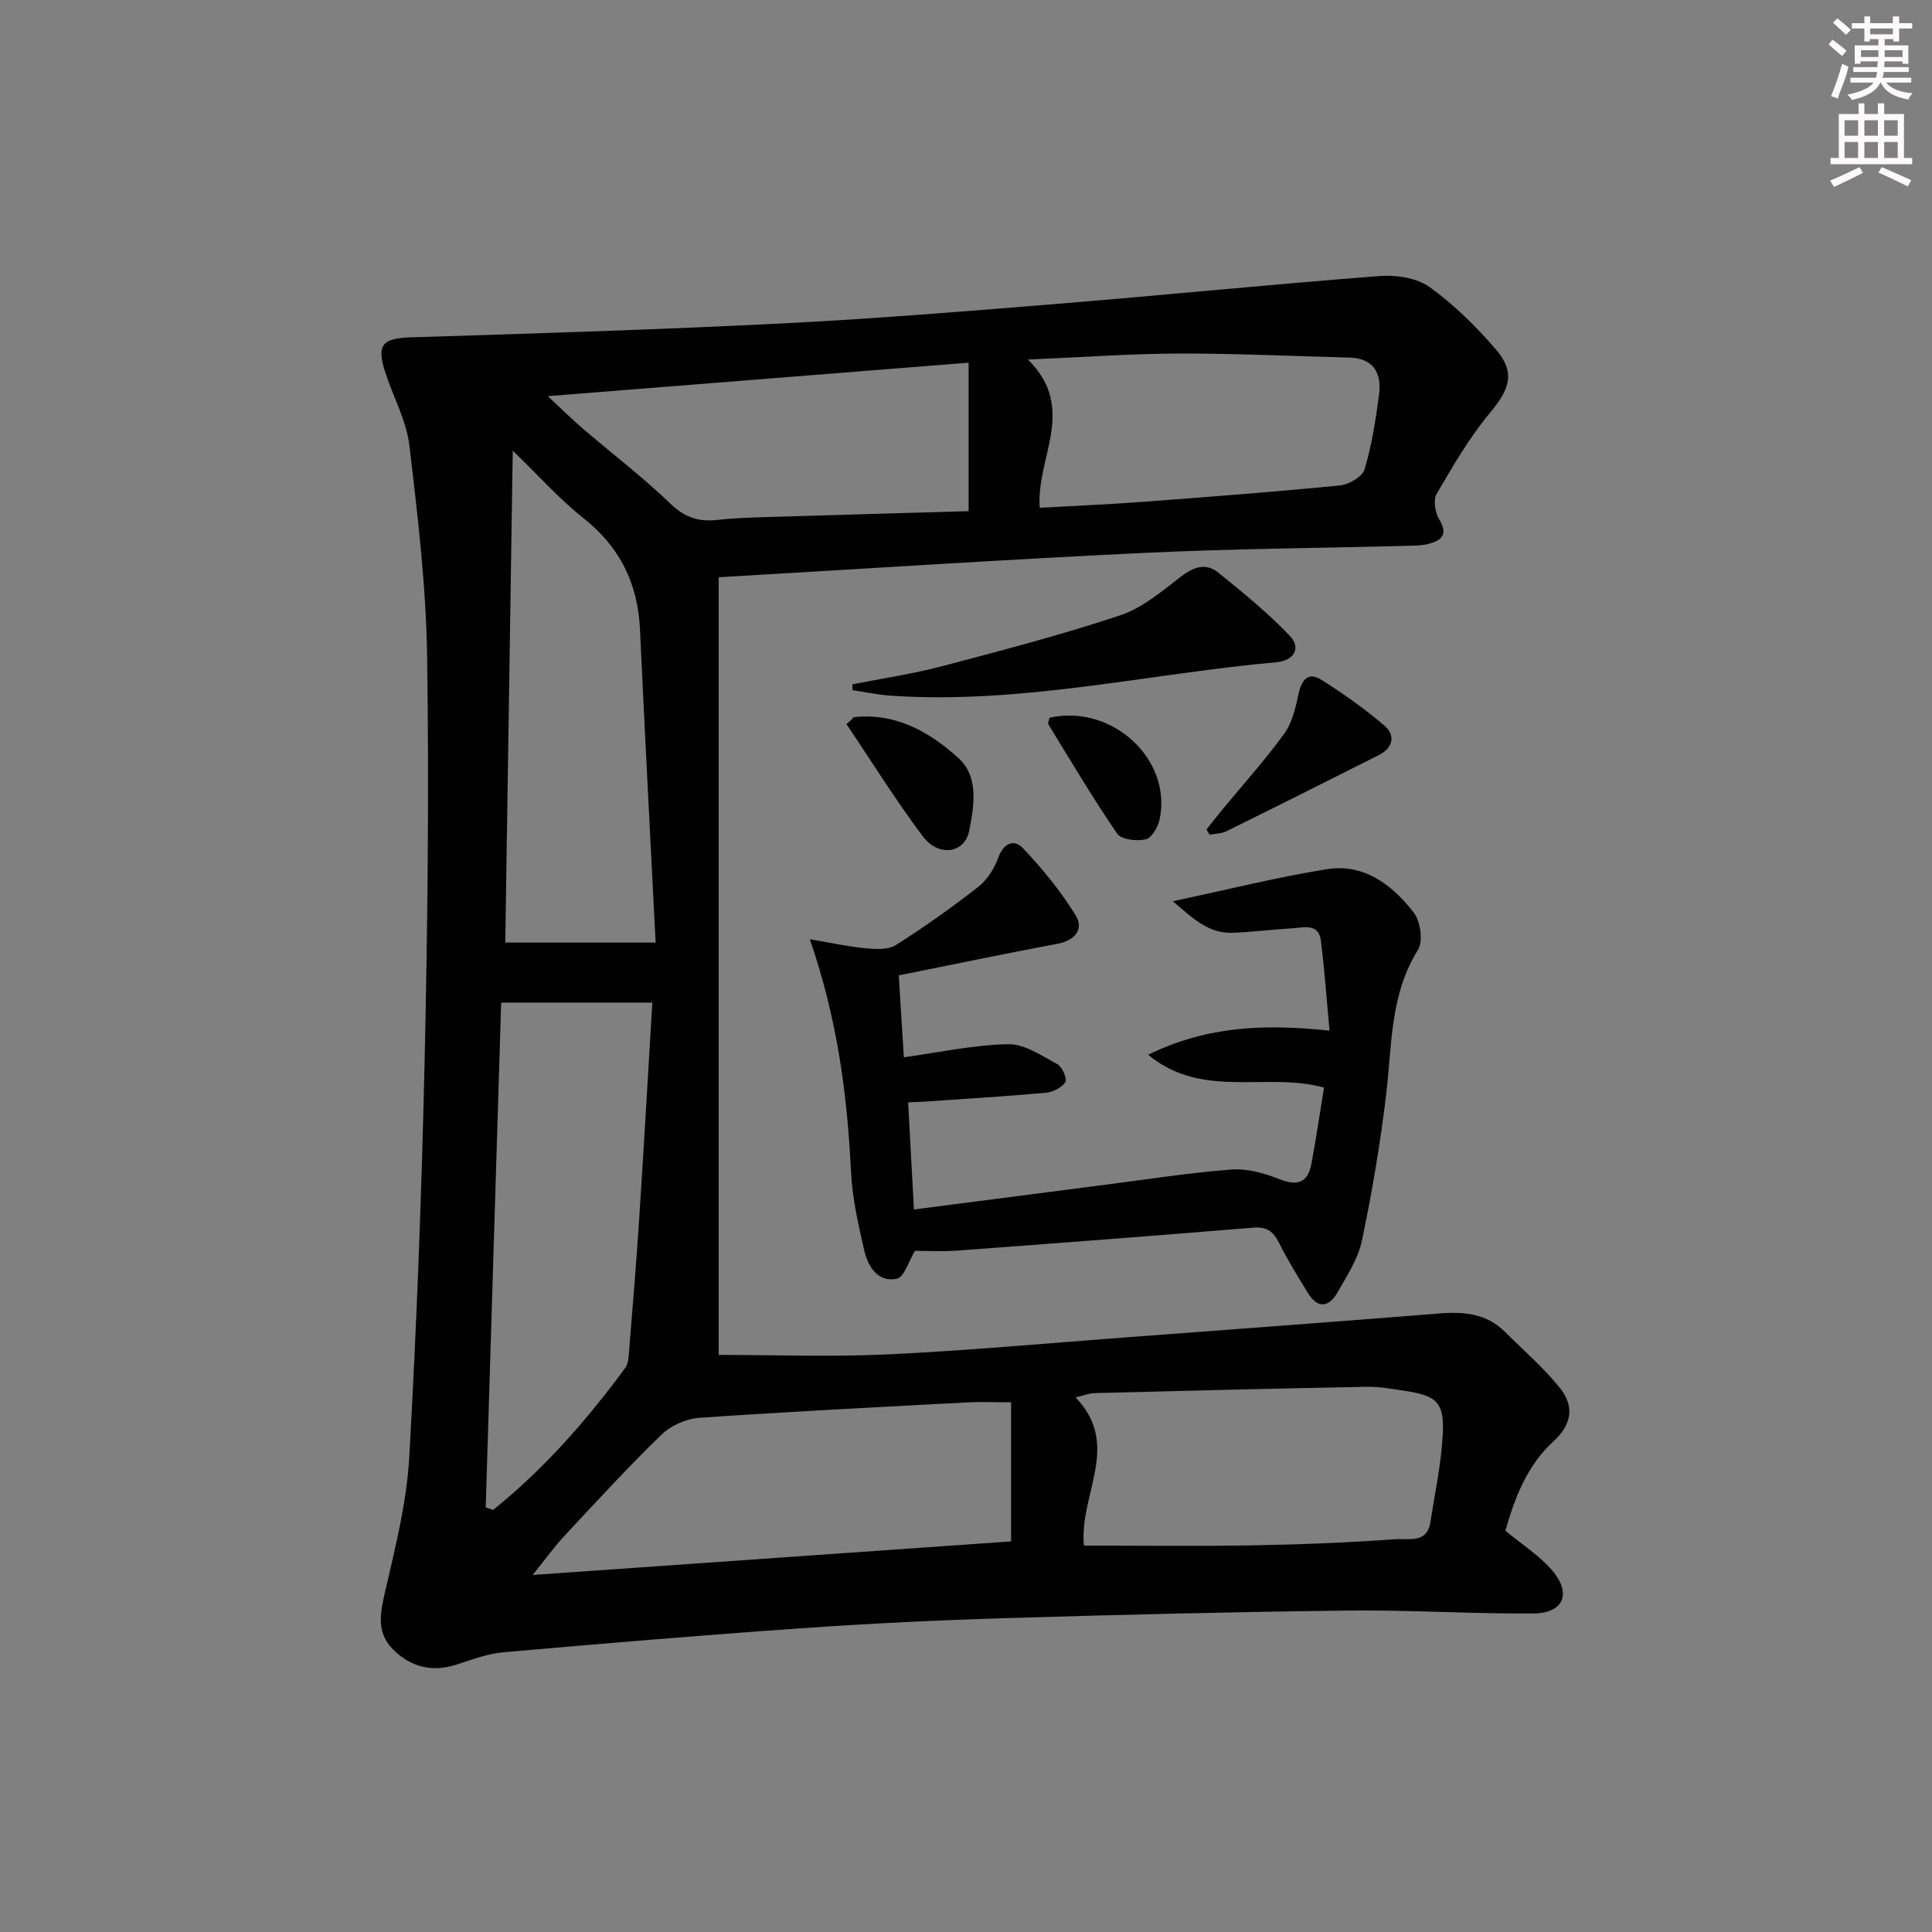 <svg enable-background="new 0 0 400 400" viewBox="0 0 400 400" xmlns="http://www.w3.org/2000/svg"><rect x="0" y="0" width="400" height="400" fill="#808080" stroke="none"/><g fill="#010102"><path d="m148.8 119.51v161.01c11.51 0 23.29.44 35.02-.11 16.26-.77 32.49-2.26 48.73-3.48 21.87-1.64 43.75-3.26 65.62-5 5.02-.4 9.64.06 13.4 3.8 3.86 3.85 8.05 7.45 11.44 11.69 2.92 3.65 2.49 7.46-1.36 10.97-5.57 5.08-8.11 11.96-9.97 18.53 3.5 2.92 7.09 5.17 9.71 8.26 4.06 4.79 2.31 8.83-3.95 8.87-12.8.1-25.6-.75-38.4-.6-23.62.28-47.23.85-70.84 1.57-14.13.43-28.26 1.11-42.36 2.1-20.55 1.43-41.08 3.16-61.6 4.96-3.25.29-6.46 1.49-9.61 2.52-5.13 1.69-9.61.57-13.29-3.14-3.5-3.53-2.61-7.61-1.57-12.09 2.13-9.17 4.45-18.47 4.97-27.81 1.54-27.39 2.57-54.82 3.18-82.25.62-27.79.92-55.61.51-83.4-.22-14.57-1.94-29.15-3.67-43.65-.61-5.14-3.31-10.02-4.96-15.05-1.95-5.95-.64-7.19 5.54-7.38 25.55-.78 51.1-1.59 76.63-2.87 19.08-.96 38.14-2.52 57.18-4.07 22.18-1.81 44.33-4.04 66.51-5.74 3.42-.26 7.67.38 10.33 2.29 5.07 3.64 9.65 8.17 13.74 12.93 4.07 4.73 2.82 8.23-1.16 12.99-4.3 5.15-7.73 11.06-11.13 16.89-.75 1.28-.3 3.9.56 5.33 1.84 3.08.5 4.28-2.19 5.01-1.26.34-2.62.37-3.94.4-18.47.49-36.95.61-55.4 1.5-28.88 1.38-57.73 3.28-87.67 5.02zm-48.24 192.58c.51.18 1.02.35 1.52.53 10.52-8.44 19.34-18.51 27.33-29.35.53-.71.7-1.79.77-2.72.77-9.57 1.57-19.15 2.19-28.73.95-14.56 1.78-29.12 2.69-44.24-10.65 0-20.53 0-31.3 0-1.06 34.82-2.13 69.67-3.2 104.51zm5.6-218.78c-.53 34.96-1.04 68.15-1.55 101.84h31.13c-1.08-21.39-2.23-43.12-3.24-64.86-.45-9.49-4.15-17.04-11.71-23.02-4.89-3.86-9.08-8.6-14.63-13.96zm103.17 225.82c0-9.73 0-19.28 0-28.8-3.42 0-6.23-.13-9.03.02-18.53.99-37.06 1.91-55.57 3.2-2.71.19-5.88 1.63-7.84 3.53-6.91 6.71-13.43 13.83-20.01 20.88-2.07 2.22-3.85 4.72-6.6 8.12 33.96-2.38 66.5-4.67 99.05-6.95zm15.09.87c11.76 0 23.23.15 34.7-.05 9.98-.17 19.96-.56 29.91-1.28 2.51-.18 6.44.96 7.12-3.5.93-6.06 2.24-12.1 2.56-18.19.35-6.62-1.23-8.02-7.8-9.01-2.62-.4-5.28-.9-7.91-.85-18.8.35-37.6.82-56.4 1.31-1.15.03-2.29.51-3.91.89 9.57 9.93.69 20.06 1.73 30.68zm-111-237.98c3.14 2.93 5.12 4.9 7.24 6.71 6.06 5.19 12.44 10.06 18.18 15.58 2.97 2.85 5.8 3.76 9.7 3.33 4.78-.52 9.61-.55 14.42-.71 12.57-.39 25.15-.74 37.58-1.1 0-10.63 0-20.53 0-30.74-28.85 2.31-57.21 4.56-87.12 6.93zm99.4-7.58c10.34 10.2 1.62 20.37 2.45 30.69 7.07-.4 14-.68 20.92-1.2 13.74-1.03 27.48-2.07 41.19-3.42 1.87-.18 4.68-1.8 5.14-3.33 1.5-5.04 2.33-10.31 3-15.54.57-4.42-1.17-7.48-6.19-7.61-11.78-.3-23.57-.87-35.35-.83-9.91.03-19.82.76-31.16 1.24z"/><path d="m189.43 258.97c-1.26 2.05-2.21 5.48-3.78 5.79-3.9.77-5.96-2.53-6.73-5.92-1.2-5.32-2.46-10.72-2.72-16.14-.78-15.93-2.79-31.6-8.53-48.24 4.4.74 7.94 1.53 11.53 1.87 2.08.2 4.67.35 6.28-.67 5.88-3.71 11.57-7.76 17.05-12.04 1.85-1.44 3.33-3.78 4.14-6.02 1.13-3.1 3.28-3.96 5.17-1.95 4.02 4.28 7.84 8.91 10.88 13.91 1.73 2.84-.14 5.16-3.82 5.85-10.74 2-21.43 4.25-32.82 6.53.35 5.6.71 11.5 1.05 16.96 7.33-1.01 14.46-2.57 21.61-2.71 3.39-.07 6.93 2.4 10.18 4.14 1 .54 2.07 3.04 1.65 3.7-.73 1.15-2.57 2.08-4.02 2.21-8.27.75-16.56 1.25-24.85 1.82-.98.07-1.97.09-3.68.17.4 7.31.79 14.5 1.2 22.18 13.18-1.7 26.12-3.39 39.07-5.05 8.89-1.14 17.76-2.54 26.69-3.22 3.28-.25 6.86.79 9.99 2.02 3.76 1.48 5.82.62 6.54-3.19.98-5.18 1.73-10.4 2.61-15.8-11.9-3.3-25.16 2.53-36.41-6.8 12.48-6.08 24.39-6.35 37.56-4.99-.61-6.52-1.03-12.57-1.79-18.59-.47-3.71-3.53-2.74-5.9-2.6-4.13.25-8.25.78-12.39.93-4.9.18-8.13-2.87-12.36-6.53 11.4-2.42 21.6-4.99 31.95-6.64 7.67-1.22 13.47 3.29 17.89 8.94 1.42 1.81 2.02 5.98.91 7.76-5.81 9.29-5.37 19.67-6.58 29.86-1.21 10.17-2.92 20.3-5.02 30.32-.79 3.79-3.11 7.32-5.08 10.77-1.71 2.99-4.03 3.47-6.07.15-2.09-3.4-4.21-6.8-5.98-10.36-1.19-2.39-2.53-3.45-5.36-3.22-20.38 1.68-40.76 3.23-61.15 4.74-3.08.25-6.18.06-8.91.06z"/><path d="m176.5 141.68c6.21-1.23 12.51-2.16 18.62-3.77 12.33-3.24 24.68-6.49 36.77-10.5 4.53-1.5 8.54-4.88 12.42-7.88 2.7-2.1 5.27-3.14 7.98-.94 5.09 4.14 10.23 8.3 14.74 13.04 2.47 2.59.78 5.16-2.7 5.47-26.6 2.39-52.86 8.76-79.82 6.94-2.69-.18-5.34-.76-8.02-1.15.01-.41.01-.81.01-1.21z"/><path d="m249.78 171.74c1.07-1.34 2.12-2.69 3.21-4.02 4.33-5.25 8.91-10.33 12.9-15.82 1.66-2.28 2.35-5.41 2.97-8.26.64-2.91 1.97-4.61 4.7-2.9 4.56 2.87 9.01 6.01 13.1 9.52 2.28 1.96 1.77 4.58-1.15 6.05-10.52 5.31-21.05 10.59-31.62 15.8-1.02.5-2.3.48-3.45.71-.22-.36-.44-.72-.66-1.08z"/><path d="m176.45 148.86c.1-.13.19-.36.3-.37 8.69-.97 15.72 3.06 21.68 8.46 4.3 3.9 3.23 9.92 2.23 15.06-.91 4.66-6.33 5.49-9.57 1.18-5.64-7.49-10.59-15.48-15.84-23.27.4-.36.8-.71 1.2-1.06z"/><path d="m217.3 148.6c12.92-2.91 25.45 8.63 22.78 21.09-.34 1.57-1.65 3.81-2.89 4.09-1.84.42-5.03.07-5.88-1.17-5.04-7.34-9.58-15.02-14.24-22.61-.19-.32.14-.95.23-1.4z"/></g><path d="m378.6 9.2.8-1c.9.7 1.9 1.4 2.9 2.3l-.9 1.1c-1.1-.9-2-1.7-2.8-2.4zm.5 10.7c.9-2.1 1.6-4.3 2.3-6.7.4.2.8.4 1.3.6-.7 3.1-1.5 4.3-2.2 6.6zm.4-15.2.9-.9c1 .8 2 1.6 2.8 2.4l-1 1c-1-.9-1.9-1.8-2.7-2.5zm12.5-1.3h1.2v1.4h2.7v1.1h-2.7v2.7h-1.2v-.5h-1.8v1.3h4.9v3.8h-1.2v-.5h-3.7c0 .4-.1.9-.1 1.2h5.1v1h-5.2c0 .5-.1.9-.3 1.2h6v1h-5.2c1.1 1.3 2.9 2 5.5 2.2-.4.4-.7.8-.9 1.3-2.9-.5-4.8-1.6-5.7-3.5h-.1c-.8 1.7-2.7 2.9-5.9 3.6-.2-.4-.6-.8-.9-1.1 2.8-.6 4.6-1.4 5.4-2.5h-4.8v-1h5.3c.1-.3.2-.7.2-1.2h-4.9v-1h5c0-.4 0-.8.1-1.2h-3.6v.5h-1.2v-3.8h4.9v-1.3h-1.8v.5h-1.1v-2.7h-2.6v-1.1h2.6v-1.4h1.2v1.4h4.7v-1.4zm-6.7 8.4h3.6c0-.4 0-.9 0-1.4h-3.6zm1.9-4.7h4.7v-1.2h-4.7zm6.7 3.3h-3.7v1.4h3.7z" fill="#fcfafa"/><path d="m384.7 21.4h1.3v2.2h2.8v-2.2h1.3v2.2h4.1v9.1h1.7v1.3h-16.9v-1.3h1.7v-9.1h4.1v-2.2zm.3 13.2.7 1.2c-1.8.9-3.8 1.9-6 2.9-.2-.4-.5-.8-.8-1.3 2.4-1 4.4-2 6.1-2.8zm-3.1-6.5h2.8v-3.2h-2.8zm0 4.6h2.8v-3.3h-2.8v3.2zm4.1-4.6h2.8v-3.2h-2.8zm0 4.6h2.8v-3.3h-2.8zm3.6 1.9c2.1.9 4.1 1.8 6.1 2.7l-.7 1.3c-2.2-1.1-4.2-2-6.1-2.9zm3.3-9.7h-2.8v3.2h2.8zm-2.8 7.8h2.8v-3.3h-2.8z" fill="#fcfafa"/></svg>